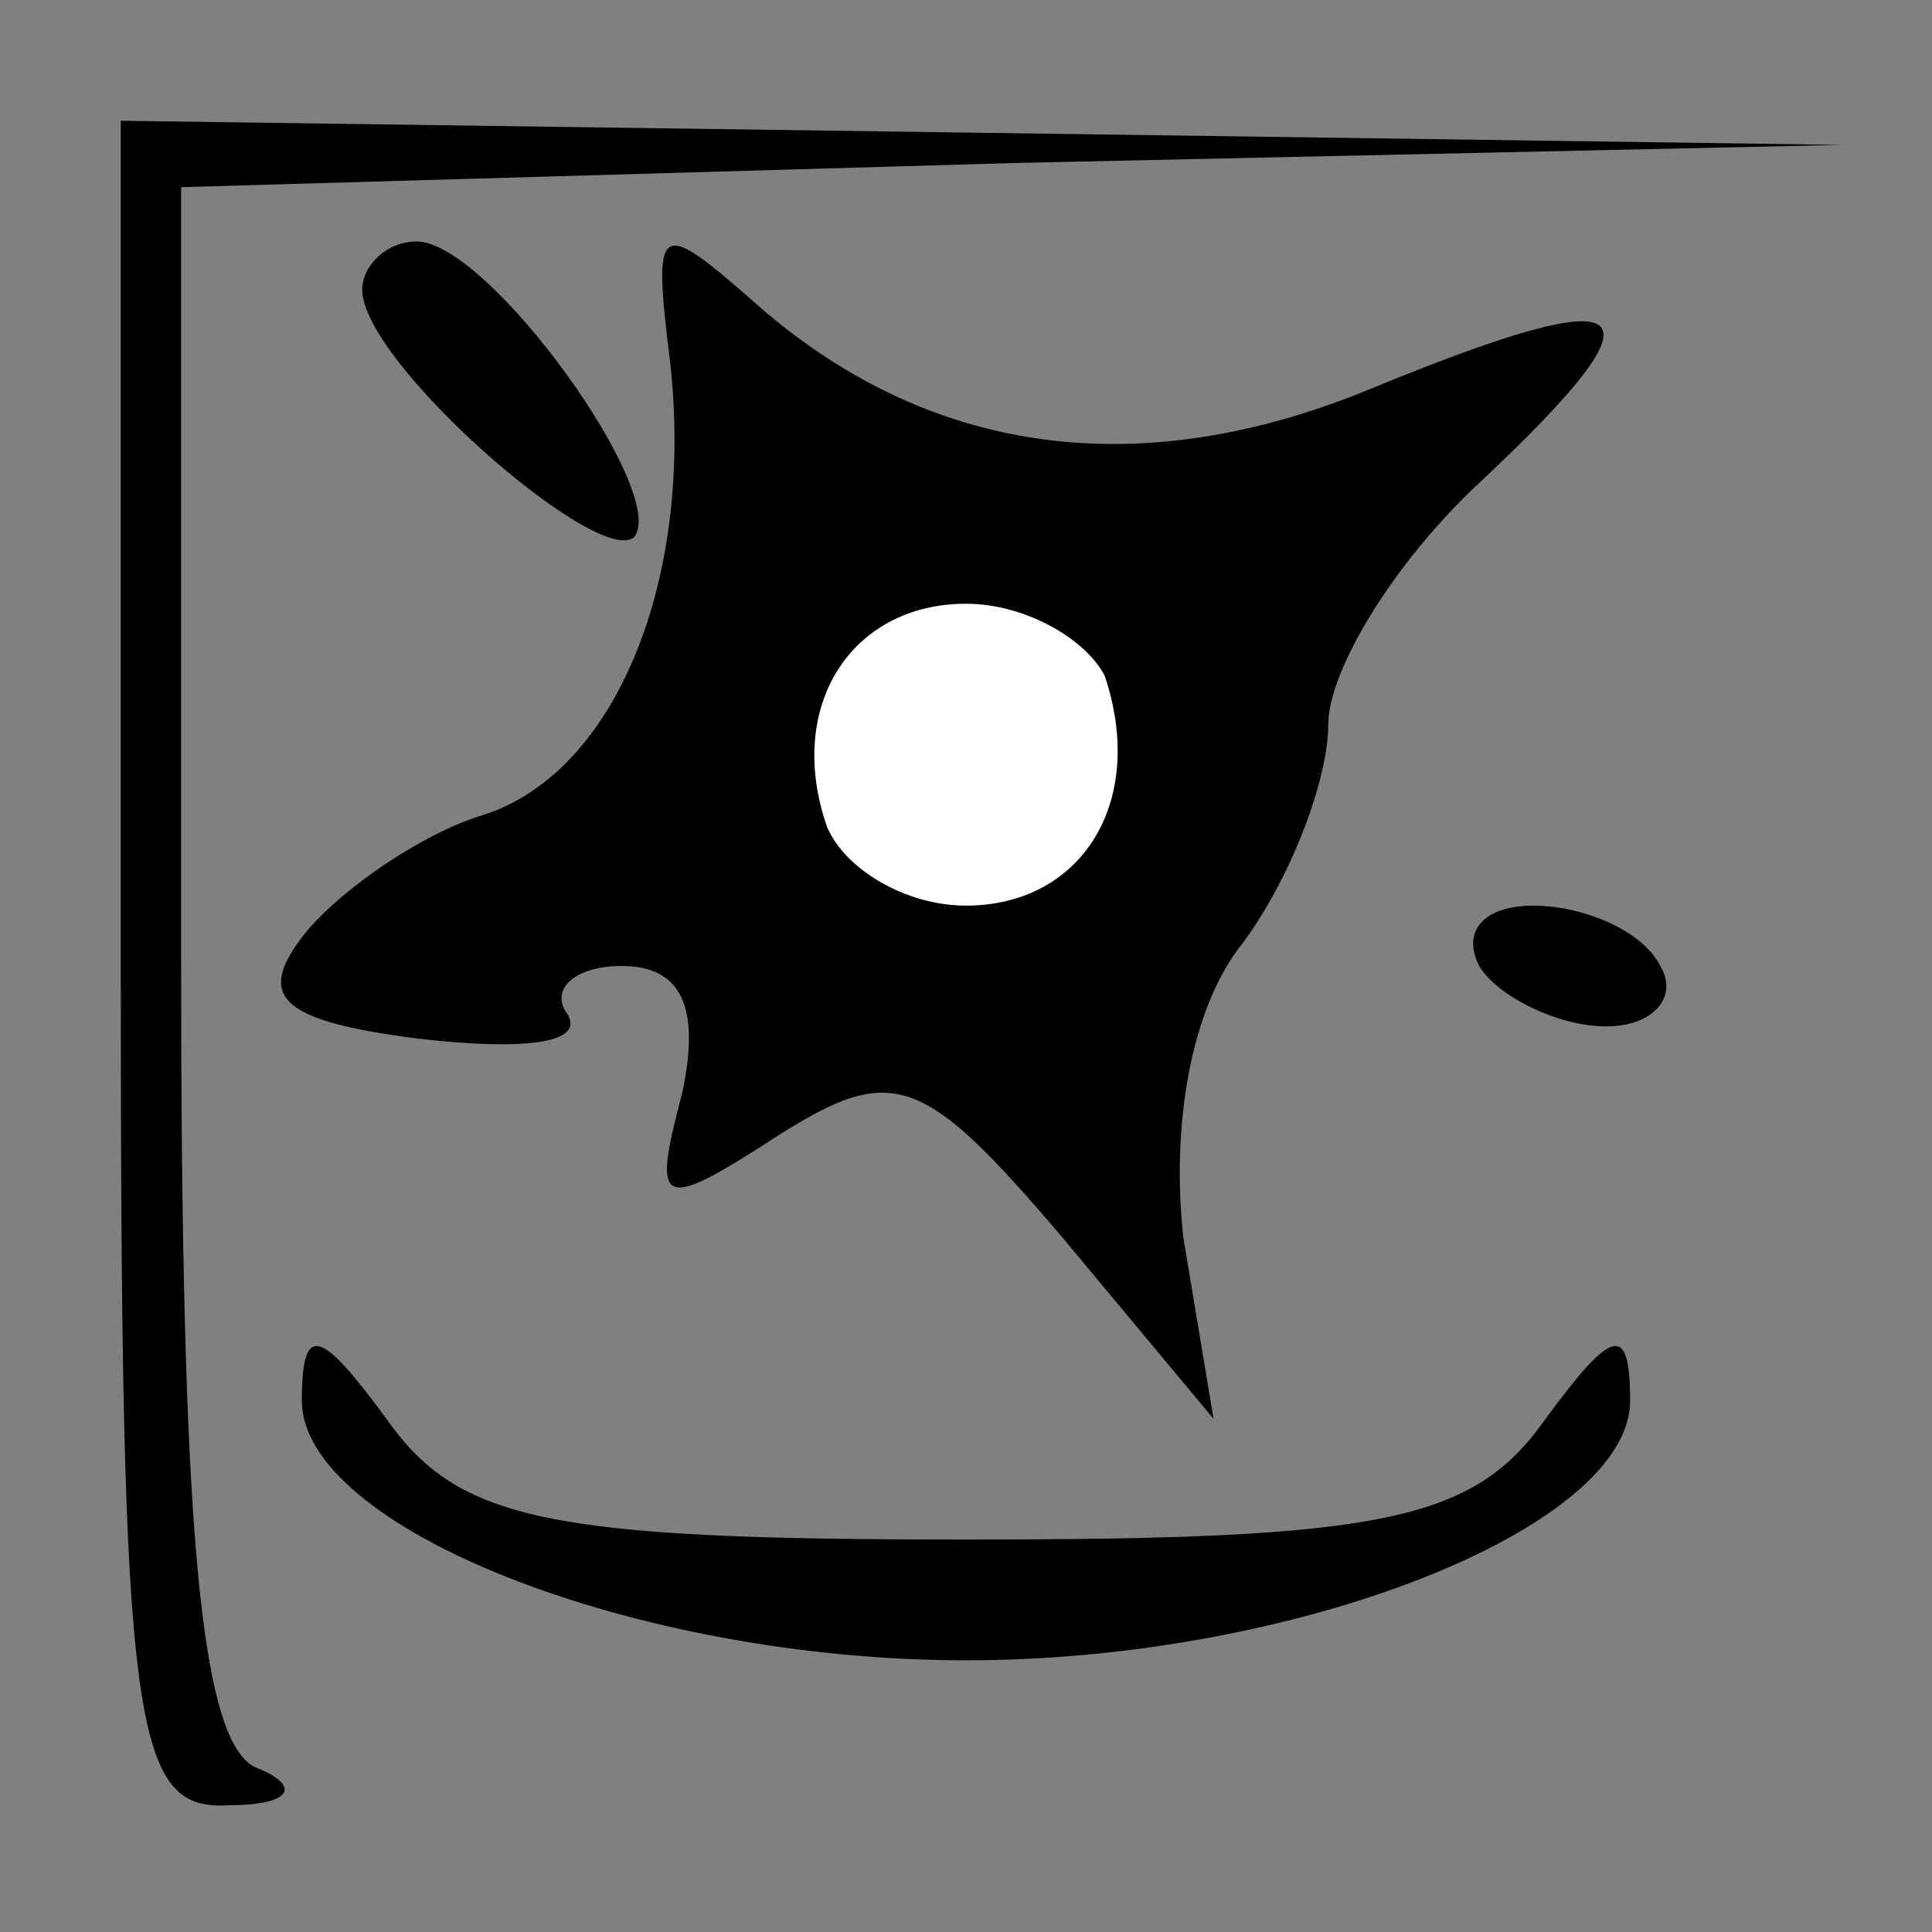 <?xml version="1.0" standalone="no"?>
<!DOCTYPE svg PUBLIC "-//W3C//DTD SVG 20010904//EN"
 "http://www.w3.org/TR/2001/REC-SVG-20010904/DTD/svg10.dtd">
<svg version="1.0" xmlns="http://www.w3.org/2000/svg"
 width="32pt" height="32pt" viewBox="0 0 32 32"
 preserveAspectRatio="xMidYMid meet">
<rect x="0" y="0" width="32" height="32" fill="#808080" stroke="none"/>
<g transform="translate(0,32) scale(0.1,-0.1)"
fill="#000000" stroke="none">
<path fill="#000000" stroke="none" d="M20 160 c0 -127 2 -140 18 -139 10 0
12 3 5 6 -10 3 -13 40 -13 134 l0 128 138 4 137 3 -142 2 -143 2 0 -140z"/>
<path fill="#000000" stroke="none" d="M60 272 c0 -12 39 -46 45 -41 6 7 -24
49 -36 49 -5 0 -9 -4 -9 -8z"/>
<path fill="#000000" stroke="none" d="M111 260 c4 -36 -9 -68 -31 -75 -10 -3
-23 -12 -29 -19 -9 -11 -5 -15 18 -18 17 -2 28 -1 25 4 -3 4 1 8 9 8 10 0 13
-7 10 -21 -5 -19 -4 -20 16 -7 19 12 24 10 47 -17 l25 -30 -5 30 c-2 18 1 38
10 49 8 11 14 27 14 36 0 9 11 27 25 40 32 30 27 34 -17 16 -38 -16 -73 -12
-102 13 -17 15 -18 15 -15 -9z"/>
<path fill="#ffffff" stroke="none" d="M183 208 c7 -21 -4 -38 -23 -38 -10 0
-20 6 -23 13 -7 20 4 37 23 37 10 0 20 -6 23 -12z"/>
<path fill="#000000" stroke="none" d="M245 160 c3 -5 13 -10 21 -10 8 0 12 5
9 10 -3 6 -13 10 -21 10 -8 0 -12 -4 -9 -10z"/>
<path fill="#000000" stroke="none" d="M50 88 c0 -21 55 -43 110 -43 55 0 110
22 110 43 0 13 -3 12 -14 -3 -12 -17 -27 -20 -96 -20 -69 0 -84 3 -96 20 -11
15 -14 16 -14 3z"/>
</g>
</svg>
